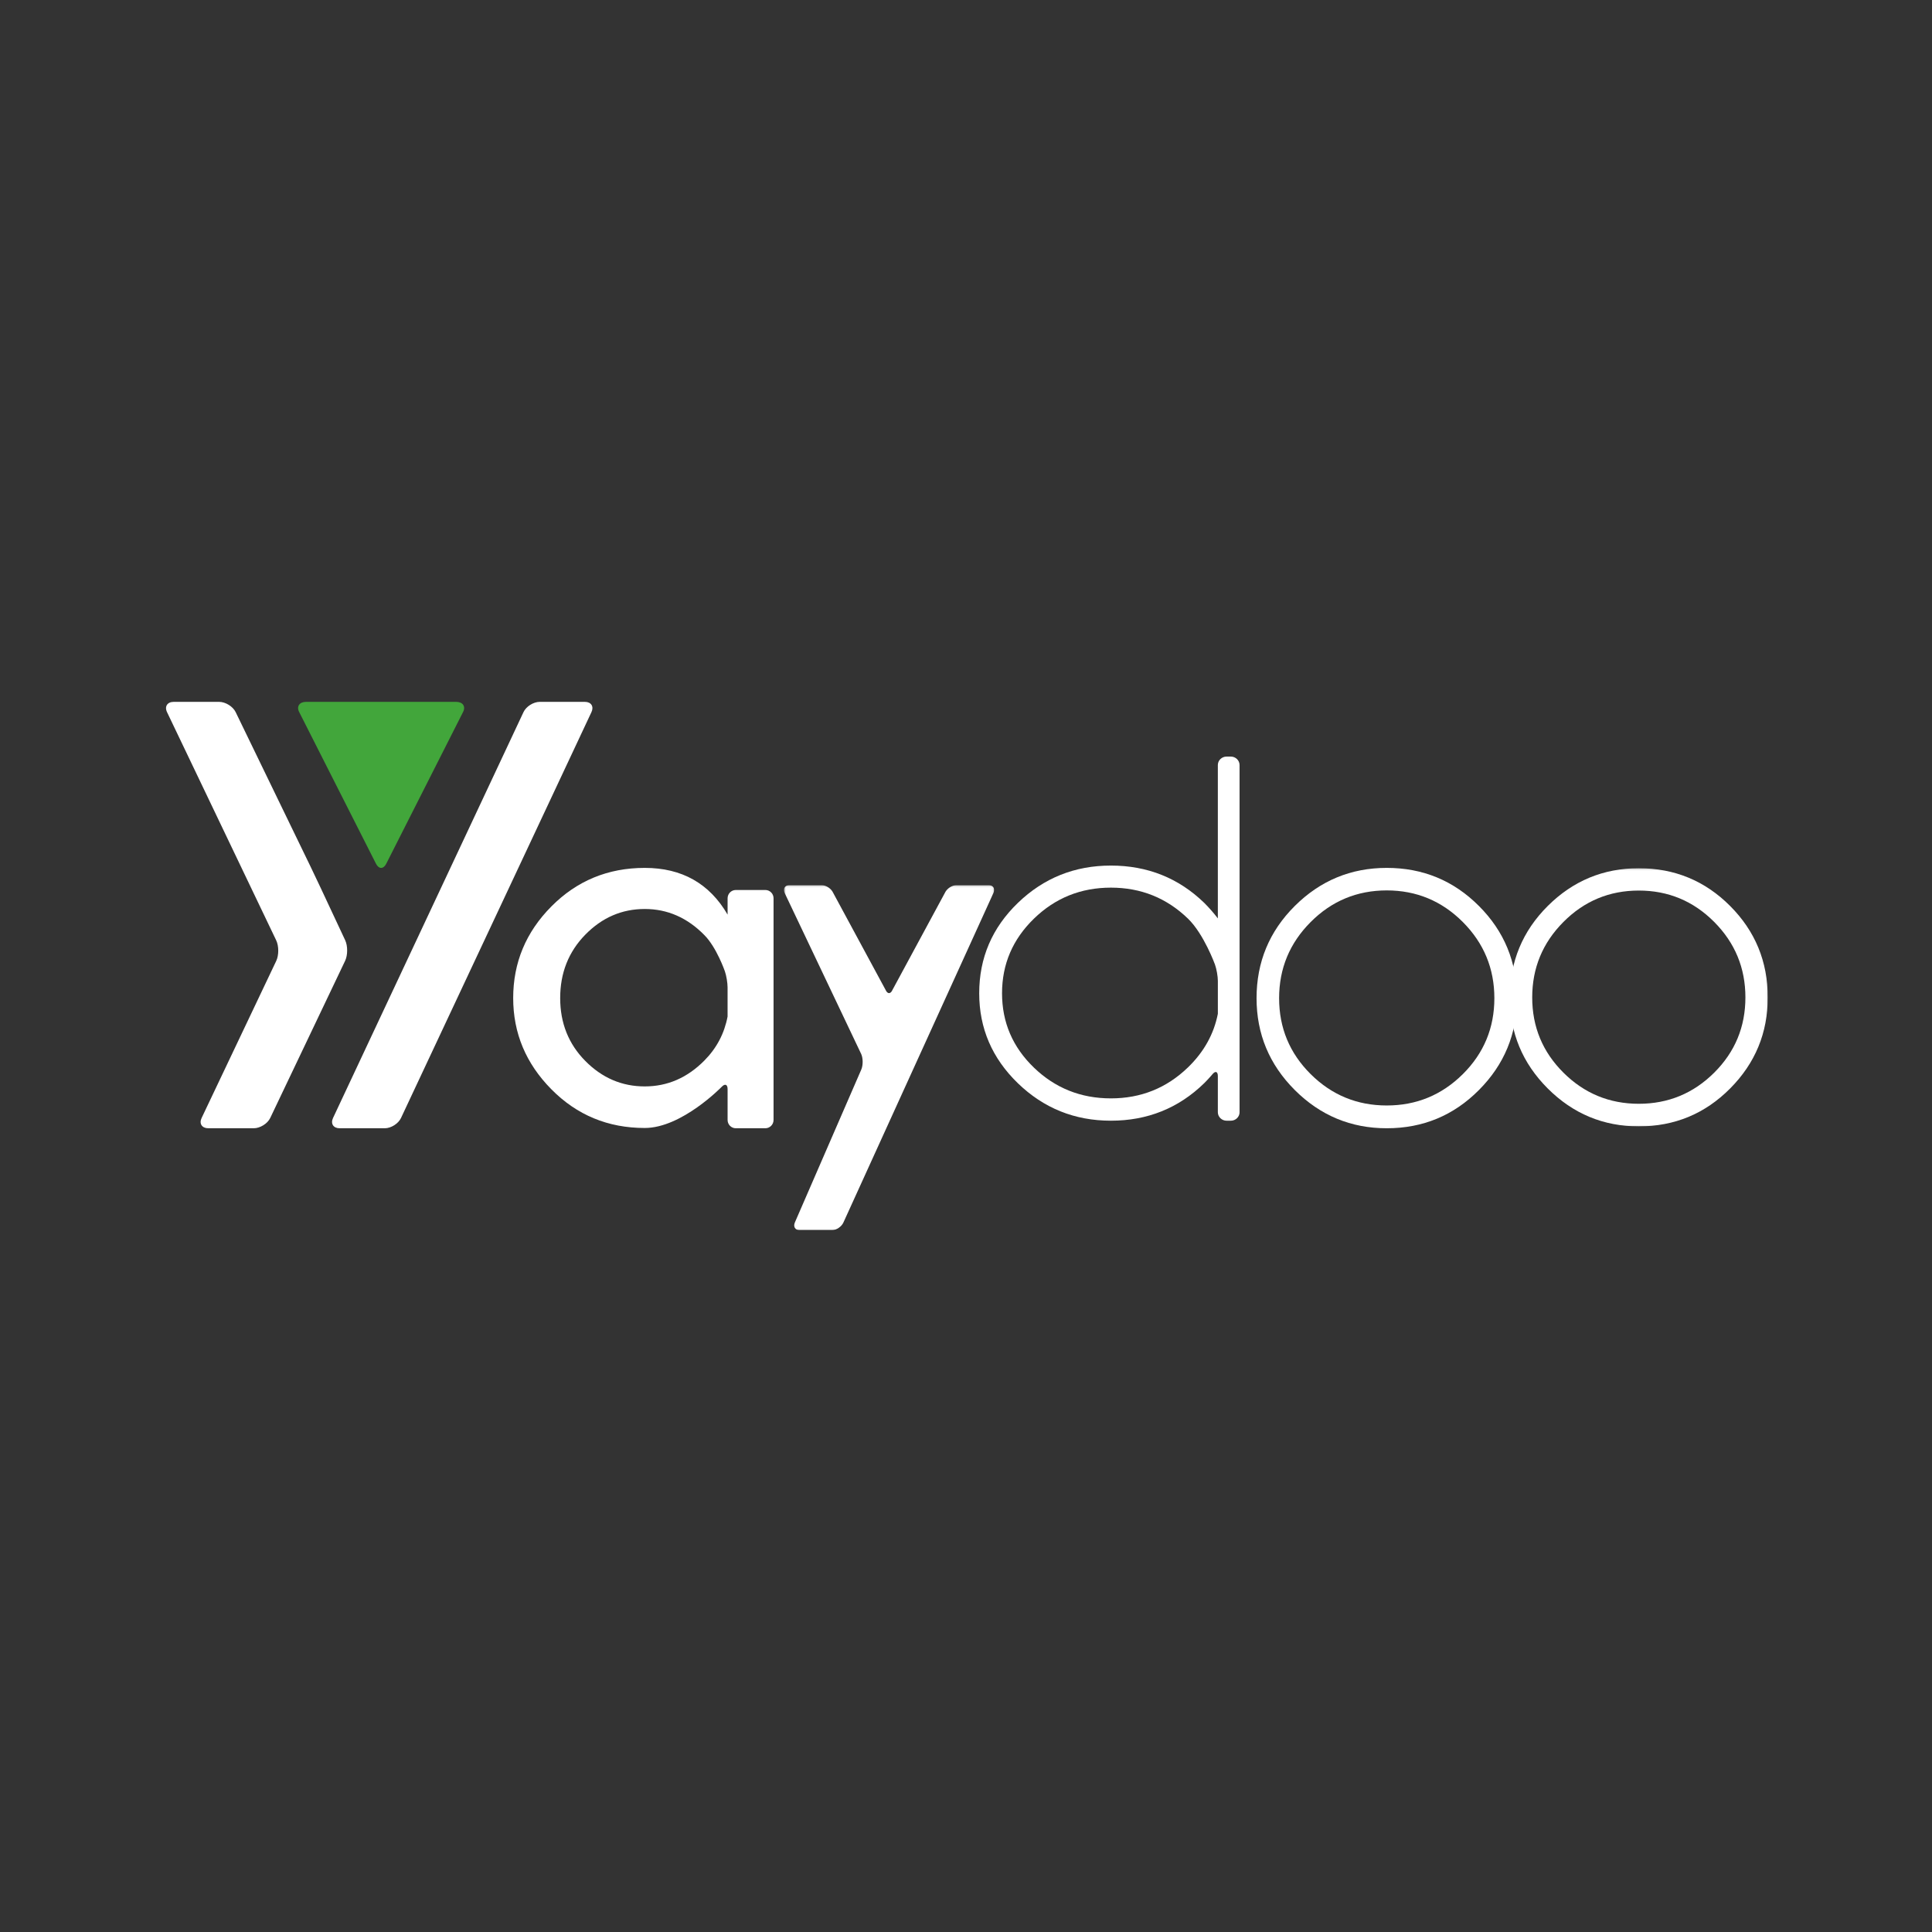 <?xml version="1.0" encoding="UTF-8"?>
<svg width="1024px" height="1024px" viewBox="0 0 1024 1024" version="1.1" xmlns="http://www.w3.org/2000/svg" xmlns:xlink="http://www.w3.org/1999/xlink">
    <rect x="0" y="0" width="1024" height="1024" fill="#333333" stroke="none"/>
    <!-- Generator: Sketch 59.1 (86144) - https://sketch.com -->
    <title>App-icon</title>
    <desc>Created with Sketch.</desc>
    <defs>
        <polygon id="path-1" points="0.509 0.171 111.909 0.171 111.909 183 0.509 183"></polygon>
        <polygon id="path-3" points="0.262 0.179 136.951 0.179 136.951 136.998 0.262 136.998"></polygon>
    </defs>
    <g id="App-icon" stroke="none" stroke-width="1" fill="none" fill-rule="evenodd">
        <g id="Group" transform="translate(88, 372)">
            <path d="M94.919,137.257 C96.345,134.27 96.362,129.373 94.96,126.361 L81.835,98.334 C80.434,95.33 78.109,90.442 76.658,87.446 L36.896,5.428 C35.454,2.44 31.513,0 28.133,0 L4.068,0 C0.688,0 -0.903,2.456 0.523,5.436 L58.405,126.425 C59.832,129.405 59.84,134.31 58.414,137.298 L18.858,220.556 C17.432,223.544 19.031,226 22.403,226 L46.484,226 C49.864,226 53.797,223.544 55.223,220.556 L94.919,137.257 Z" id="Fill-1" fill="#FFFFFF"></path>
            <path d="M88.513,220.556 C87.111,223.544 88.683,226 91.998,226 L115.957,226 C119.281,226 123.139,223.544 124.541,220.556 L225.483,5.436 C226.894,2.448 225.313,0 222.006,0 L198.055,0 C194.724,0 190.858,2.456 189.464,5.436 L88.513,220.556 Z" id="Fill-3" fill="#FFFFFF"></path>
            <path d="M74.205,0 C70.713,0 69.056,2.423 70.55,5.355 L111.287,85.795 C112.789,88.735 115.223,88.735 116.717,85.795 L157.445,5.355 C158.947,2.415 157.291,0 153.799,0 L74.205,0 Z" id="Fill-5" fill="#42A63B"></path>
            <path d="M322,221.608 C322,224.019 320.048,226 317.655,226 L301.976,226 C299.59,226 297.639,224.027 297.639,221.608 L297.639,205.2 C297.639,202.789 296.265,202.229 294.602,203.95 C294.602,203.95 273.398,225.854 253.743,225.854 C234.265,225.854 217.767,219.034 204.265,205.371 C190.747,191.707 184,175.592 184,156.992 C184,138.222 190.747,122.017 204.265,108.41 C217.767,94.803 234.265,88 253.743,88 C273.398,88 288.032,96.257 297.639,112.762 L297.639,104.107 C297.639,101.688 299.59,99.715 301.976,99.715 L317.663,99.715 C320.056,99.715 322,101.688 322,104.107 L322,221.608 Z M297.631,166.791 L297.631,151.317 C297.631,148.898 296.988,145.058 296.193,142.784 C296.193,142.784 291.839,130.184 285.373,123.657 C276.313,114.402 265.759,109.782 253.735,109.782 C241.614,109.782 231.116,114.312 222.233,123.381 C213.349,132.457 208.908,143.661 208.908,157 C208.908,170.25 213.349,181.356 222.233,190.335 C231.116,199.322 241.614,203.82 253.735,203.82 C265.759,203.82 276.313,199.241 285.373,190.067 C291.839,183.532 295.928,175.77 297.631,166.791 L297.631,166.791 Z" id="Fill-7" fill="#FFFFFF"></path>
            <g id="Group-11" transform="translate(327, 97)">
                <mask id="mask-2" fill="white">
                    <use xlink:href="#path-1"></use>
                </mask>
                <g id="Clip-10"></g>
                <path d="M32.05,178.899 C31.058,181.147 28.337,183.003 25.991,183.003 L8.774,183.003 C6.436,183.003 5.323,181.147 6.316,178.883 L41.486,97.923 C42.471,95.667 42.471,91.971 41.486,89.715 L0.873,4.275 C-0.12,2.027 0.993,0.171 3.331,0.171 L20.548,0.171 C22.886,0.171 25.63,2.019 26.615,4.267 L54.394,55.691 C55.387,57.939 57.026,57.939 58.018,55.691 L85.798,4.267 C86.798,2.019 89.534,0.171 91.872,0.171 L109.089,0.171 C111.435,0.171 112.532,2.027 111.547,4.275 L32.05,178.899 Z" id="Fill-9" fill="#FFFFFF" mask="url(#mask-2)"></path>
            </g>
            <path d="M569,217.509 C569,219.985 566.91,222 564.36,222 L562.13,222 C559.581,222 557.482,219.985 557.482,217.509 L557.482,198.363 C557.482,195.887 556.187,195.459 554.605,197.387 C554.605,197.387 552.875,199.49 550.285,202.084 C536.676,215.359 520.166,221.992 500.795,221.992 C481.604,221.992 465.176,215.375 451.502,202.148 C437.845,188.913 431,173.028 431,154.453 C431,135.696 437.845,119.732 451.502,106.552 C465.176,93.365 481.604,86.771 500.795,86.771 C520.166,86.771 536.668,93.365 550.285,106.552 C552.875,109.147 555.277,111.884 557.482,114.765 L557.482,33.491 C557.482,31.015 559.573,29 562.122,29 L564.352,29 C566.901,29 568.992,31.015 568.992,33.491 L568.992,217.509 L569,217.509 Z M557.49,165.316 L557.49,147.939 C557.49,145.471 556.802,141.552 555.957,139.219 C555.957,139.219 550.104,123.072 541.661,114.899 C530.34,103.95 516.723,98.467 500.803,98.467 C484.875,98.467 471.283,103.95 460.012,114.899 C448.74,125.857 443.1,139.044 443.1,154.453 C443.1,169.862 448.74,183.002 460.012,193.872 C471.283,204.726 484.875,210.162 500.803,210.162 C516.723,210.162 530.34,204.687 541.661,193.729 C550.096,185.565 555.375,176.091 557.49,165.316 L557.49,165.316 Z" id="Fill-12" fill="#FFFFFF"></path>
            <path d="M647,88 C666.153,88 682.436,94.729 695.858,108.179 C709.297,121.63 716,137.93 716,157.065 C716,176.021 709.297,192.249 695.858,205.748 C682.444,219.247 666.161,226 647,226 C628.034,226 611.791,219.247 598.271,205.748 C584.768,192.241 578,176.021 578,157.065 C578,137.938 584.76,121.63 598.271,108.179 C611.791,94.729 628.034,88 647,88 M606.668,116.706 C595.524,127.889 589.955,141.347 589.955,157.065 C589.955,172.798 595.524,186.208 606.668,197.294 C617.813,208.371 631.268,213.926 647.008,213.926 C662.74,213.926 676.195,208.371 687.34,197.294 C698.485,186.208 704.045,172.798 704.045,157.065 C704.045,141.347 698.485,127.889 687.34,116.706 C676.195,105.531 662.732,99.936 647.008,99.936 C631.26,99.944 617.805,105.531 606.668,116.706" id="Fill-14" fill="#FFFFFF"></path>
            <g id="Group-18" transform="translate(712, 88)">
                <mask id="mask-4" fill="white">
                    <use xlink:href="#path-3"></use>
                </mask>
                <g id="Clip-17"></g>
                <path d="M68.599,0.179 C87.578,0.179 103.715,6.851 117.001,20.186 C130.304,33.521 136.952,49.682 136.952,68.653 C136.952,87.447 130.312,103.536 117.001,116.919 C103.723,130.302 87.578,136.998 68.599,136.998 C49.821,136.998 33.732,130.302 20.341,116.919 C6.949,103.528 0.262,87.447 0.262,68.653 C0.262,49.69 6.957,33.521 20.341,20.186 C33.724,6.851 49.821,0.179 68.599,0.179 M28.658,28.64 C17.619,39.727 12.104,53.07 12.104,68.653 C12.104,84.252 17.611,97.547 28.658,108.537 C39.689,119.52 53.008,125.028 68.599,125.028 C84.19,125.028 97.525,119.52 108.556,108.537 C119.595,97.547 125.102,84.252 125.102,68.653 C125.102,53.07 119.595,39.727 108.556,28.64 C97.525,17.561 84.19,12.013 68.599,12.013 C53.008,12.013 39.681,17.561 28.658,28.64" id="Fill-16" fill="#FFFFFF" mask="url(#mask-4)"></path>
            </g>
        </g>
    </g>
</svg>